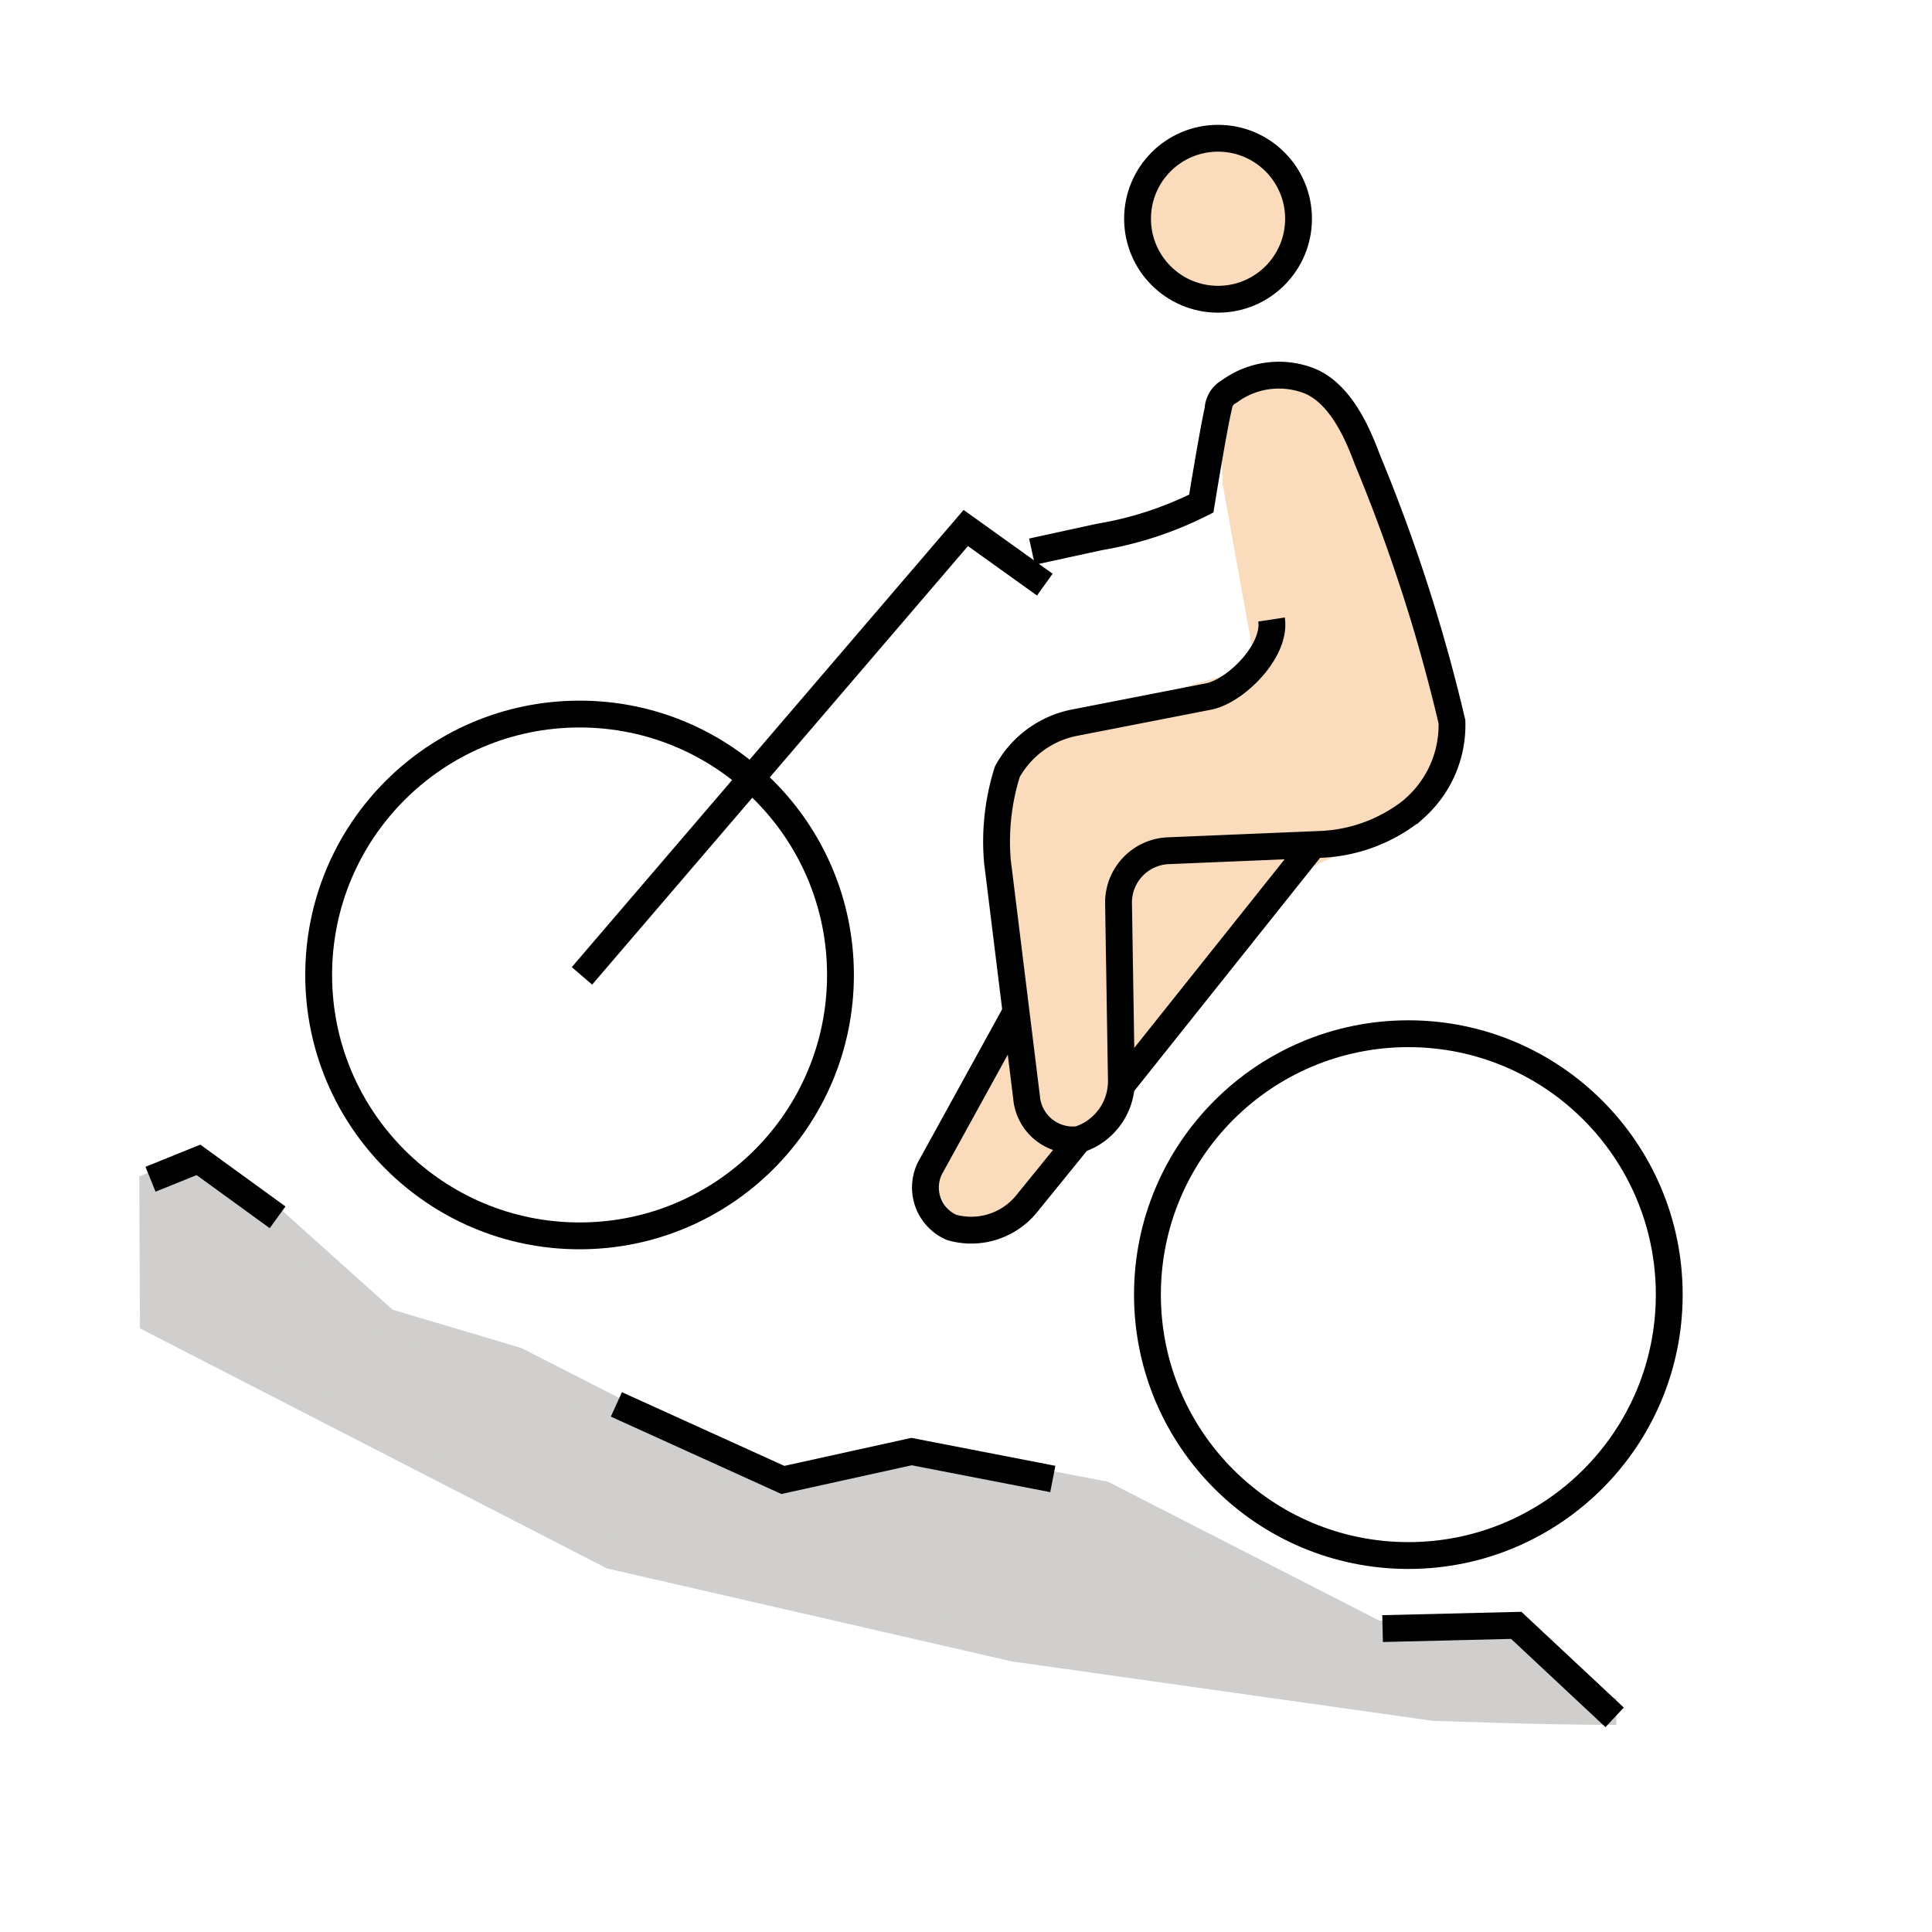 <svg id="emoji" viewBox="0 0 72 72" xmlns="http://www.w3.org/2000/svg" width="64" height="64">
  <g id="skin">
    <circle cx="45.532" cy="8.013" r="2.999" fill="#fadcbc"/>
    <path fill="#fadcbc" d="M45.441,14.87l3.382-.665,1.65,1.954,3.762,12.525L51.059,31.339,47.976,32.7l-6.614,8.887-5.33,4.784-1.444-2.605,3.246-6.001-.966-7.531,1.226-2.899,8.693-2.49-1.22-6.803"/>
  </g>
  <g id="color">
    <path fill="#d0cfce" stroke="#d0cfce" strokeLinejoin="round" strokeWidth="2.32" d="M60.238,63.782c-2.751,0-6.816-.153-6.816-.153L37.789,61.422,22.792,57.977,5.715,49.199l-.023-5.02,1.723-.706,2.332,1.625,4.633,4.158,4.87,1.449,9.343,4.774,5.182-1.196,7.351,1.414,10.159,5.201,5.22-.126"/>
  </g>
  <g id="line">
    <path fill="none" stroke="#000" strokeLinecap="round" strokeLinejoin="round" strokeWidth="2" d="M51.525,60.693l4.981-.121L60.172,64"/>
    <path fill="none" stroke="#000" strokeLinecap="round" strokeLinejoin="round" strokeWidth="2" d="M22.971,52.338l6.204,2.815L33.97,54.096l5.265,1.021"/>
    <path fill="none" stroke="#000" strokeLinecap="round" strokeLinejoin="round" strokeWidth="2" d="M5.609,43.947l1.787-.722,2.949,2.141"/>
    <path fill="none" stroke="#000" strokeLinecap="round" strokeLinejoin="round" strokeWidth="2" d="M21.688,36.368l14.304-16.691,2.945,2.11"/>
    <circle cx="21.599" cy="36.334" r="9.723" fill="none" stroke="#000" strokeMiterlimit="10" strokeWidth="2"/>
    <circle cx="52.485" cy="48.247" r="9.723" fill="none" stroke="#000" strokeMiterlimit="10" strokeWidth="2"/>
    <circle cx="45.393" cy="8.152" r="3" fill="none" stroke="#000" strokeMiterlimit="10" strokeWidth="2"/>
    <path fill="none" stroke="#000" strokeLinecap="round" strokeLinejoin="round" strokeWidth="2" d="M38.459,20.558l2.512-.547a13.299,13.299,0,0,0,3.797-1.244s.429-2.64.624-3.502a.801.801,0,0,1,.423-.679,3.121,3.121,0,0,1,3.01-.38c1.302.552,1.922,2.389,2.16,2.988A63.005,63.005,0,0,1,54.11,26.898,4.136,4.136,0,0,1,52.78,30.064l-.158.143a5.875,5.875,0,0,1-3.35,1.258l-5.715.238a1.935,1.935,0,0,0-1.873,1.932l.106,6.584a2.285,2.285,0,0,1-1.587,2.248,1.73,1.73,0,0,1-1.946-1.572L37.17,32.09a8.651,8.651,0,0,1,.371-3.332,3.666,3.666,0,0,1,2.441-1.814l5.088-.993c1.007-.223,2.492-1.707,2.316-2.863"/>
    <path fill="none" stroke="#000" strokeMiterlimit="10" strokeWidth="2" d="M40.203,42.467l-1.957,2.411a2.661,2.661,0,0,1-2.788.862,1.622,1.622,0,0,1-.733-2.329l3.108-5.645"/>
    <path fill="none" stroke="#000" strokeMiterlimit="10" strokeWidth="2" d="M48.971,31.45,41.81,40.431"/>
  </g>
</svg>
